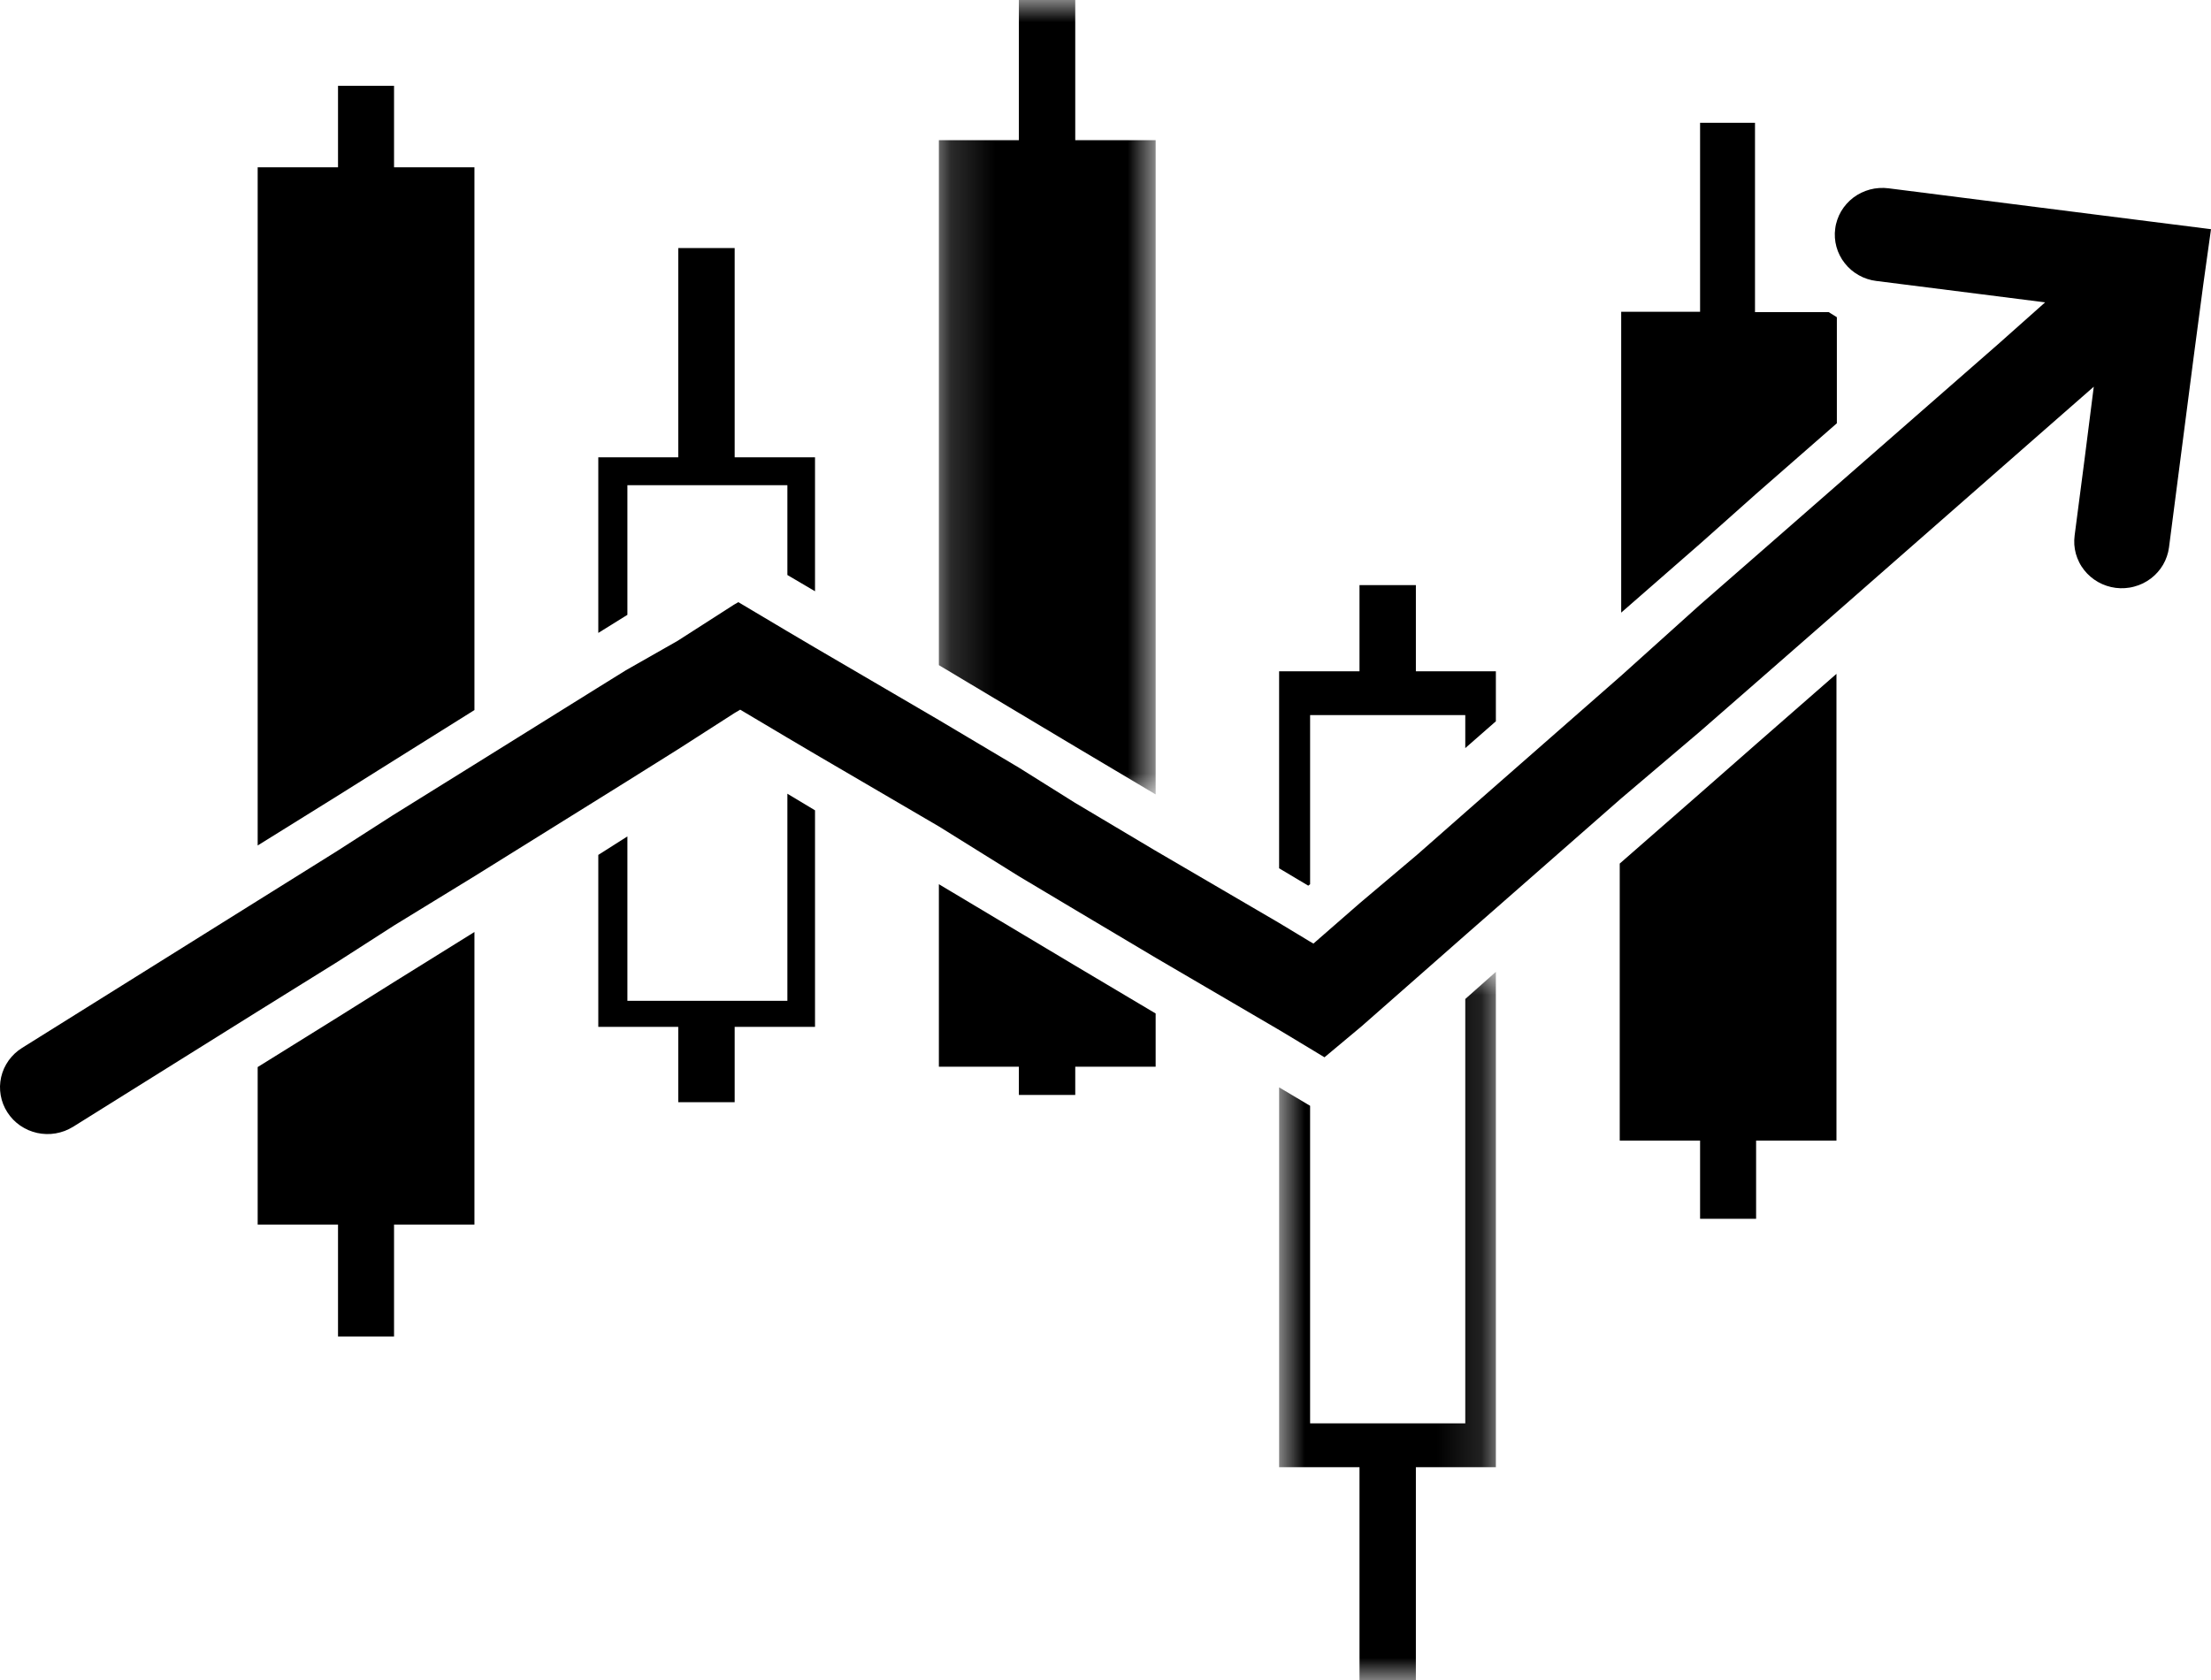 <svg width="50" height="38" viewBox="0 0 50 38" fill="none" xmlns="http://www.w3.org/2000/svg">
<path d="M7.644 23.006L5.827 24.136V27.699H7.644V30.23H8.911V27.699H10.729V21.081L8.911 22.212L7.644 23.006Z" fill="black"/>
<path d="M8.911 17.199L10.729 16.061V3.784H8.911V1.941H7.644V3.784H5.827V19.124L7.644 17.994L8.911 17.199Z" fill="black"/>
<path d="M14.188 10.975H17.806V13.006L18.431 13.374V10.344H16.614V5.61H15.338V10.344H13.53V14.316L14.188 13.907V10.975Z" fill="black"/>
<path d="M17.806 22.637H14.188V18.919L13.53 19.337V23.227H15.338V24.931H16.614V23.227H18.431V18.329L17.806 17.953V22.637Z" fill="black"/>
<path d="M23.041 21.081L21.232 20V24.128H23.041V24.767H24.316V24.128H26.134V22.924L24.316 21.843L23.041 21.081Z" fill="black"/>
<mask id="mask0_283_4303" style="mask-type:luminance" maskUnits="userSpaceOnUse" x="21" y="0" width="6" height="19">
<path d="M21.169 0H26.155V18.006H21.169V0Z" fill="white"/>
</mask>
<g mask="url(#mask0_283_4303)">
<path d="M24.316 16.888L26.134 17.969V3.17H24.316V-0.016H23.041V3.17H21.232V15.045L23.041 16.126L24.316 16.888Z" fill="black"/>
</g>
<path d="M29.627 20V16.175H33.136V16.921L33.828 16.315V15.184H32.019V13.235H30.744V15.184H28.926V19.64L29.585 20.033L29.627 20Z" fill="black"/>
<mask id="mask1_283_4303" style="mask-type:luminance" maskUnits="userSpaceOnUse" x="28" y="21" width="6" height="17">
<path d="M28.881 21.91H33.867V38H28.881V21.91Z" fill="white"/>
</mask>
<g mask="url(#mask1_283_4303)">
<path d="M33.136 32.195H29.627V25.012L28.926 24.595V33.186H30.744V38.018H32.019V33.186H33.828V21.982L33.136 22.596V32.195Z" fill="black"/>
</g>
<path d="M39.722 11.163L41.539 9.574V7.175L41.355 7.06H39.688V2.777H38.446V7.052H36.662V13.857L38.48 12.269L39.722 11.163Z" fill="black"/>
<path d="M38.446 17.944L36.629 19.533V25.799H38.446V27.568H39.713V25.799H41.53V15.242L39.713 16.831L38.446 17.944Z" fill="black"/>
<path d="M48.641 5.012L47.416 4.857L42.706 4.259C42.636 4.25 42.566 4.248 42.495 4.253C42.425 4.257 42.355 4.269 42.287 4.287C42.219 4.305 42.153 4.33 42.09 4.36C42.027 4.391 41.967 4.428 41.911 4.47C41.855 4.513 41.804 4.56 41.758 4.612C41.711 4.665 41.67 4.721 41.635 4.781C41.6 4.841 41.571 4.904 41.549 4.97C41.526 5.036 41.51 5.103 41.502 5.172C41.492 5.241 41.49 5.31 41.495 5.379C41.5 5.448 41.511 5.517 41.53 5.584C41.548 5.65 41.573 5.715 41.605 5.777C41.636 5.839 41.673 5.898 41.717 5.953C41.76 6.008 41.808 6.058 41.861 6.104C41.914 6.149 41.972 6.19 42.033 6.224C42.094 6.259 42.158 6.287 42.225 6.309C42.292 6.331 42.361 6.347 42.431 6.355L44.832 6.659L46.249 6.839L45.19 7.781L41.53 10.983L39.713 12.572L38.438 13.685L36.662 15.283L33.861 17.739L33.169 18.346L32.052 19.329L30.744 20.434L29.702 21.343L29.618 21.294L28.926 20.876L26.125 19.239L24.308 18.157L23.041 17.363L21.224 16.282L18.423 14.644L17.798 14.275L16.697 13.62L16.597 13.678L15.322 14.496L14.155 15.16L13.496 15.569L10.695 17.314L8.878 18.444L7.602 19.263L5.819 20.377L0.5 23.702C0.44 23.739 0.385 23.782 0.334 23.829C0.283 23.877 0.237 23.93 0.196 23.986C0.156 24.043 0.121 24.103 0.092 24.166C0.064 24.23 0.041 24.295 0.026 24.363C0.011 24.431 0.002 24.499 0 24.569C-0.001 24.638 0.004 24.707 0.016 24.775C0.028 24.844 0.047 24.91 0.072 24.975C0.097 25.039 0.129 25.101 0.167 25.16C0.205 25.218 0.248 25.273 0.296 25.323C0.345 25.373 0.398 25.419 0.456 25.459C0.514 25.498 0.575 25.532 0.639 25.561C0.704 25.589 0.771 25.61 0.84 25.626C0.908 25.641 0.978 25.649 1.049 25.651C1.119 25.653 1.189 25.648 1.259 25.636C1.329 25.624 1.396 25.605 1.462 25.581C1.528 25.555 1.591 25.525 1.651 25.488L5.819 22.883L7.636 21.753L8.911 20.934L10.729 19.82L13.53 18.076L14.188 17.666L15.338 16.945L16.614 16.126L16.739 16.052L17.814 16.691L18.439 17.06L21.24 18.698L23.041 19.82L24.316 20.581L26.134 21.663L28.934 23.301L29.627 23.718L29.952 23.915L30.785 23.219L32.052 22.105L33.169 21.122L33.861 20.516L36.662 18.059L38.446 16.544L39.722 15.43L41.539 13.841L46.124 9.82L47.349 8.747L47.141 10.385L46.916 12.113C46.907 12.182 46.905 12.251 46.909 12.32C46.914 12.389 46.926 12.458 46.944 12.525C46.963 12.592 46.988 12.656 47.019 12.718C47.05 12.781 47.088 12.839 47.131 12.894C47.174 12.949 47.222 12.999 47.276 13.045C47.329 13.09 47.386 13.131 47.447 13.165C47.509 13.2 47.573 13.228 47.639 13.25C47.706 13.272 47.775 13.288 47.845 13.297C47.915 13.306 47.986 13.308 48.056 13.303C48.126 13.298 48.196 13.287 48.264 13.268C48.332 13.25 48.398 13.226 48.461 13.195C48.524 13.164 48.584 13.127 48.64 13.085C48.696 13.043 48.747 12.995 48.793 12.943C48.84 12.891 48.881 12.834 48.916 12.774C48.951 12.714 48.98 12.651 49.002 12.585C49.025 12.52 49.041 12.452 49.05 12.383L49.608 8.075L49.825 6.437L50 5.184L48.641 5.012Z" fill="black"/>
</svg>

